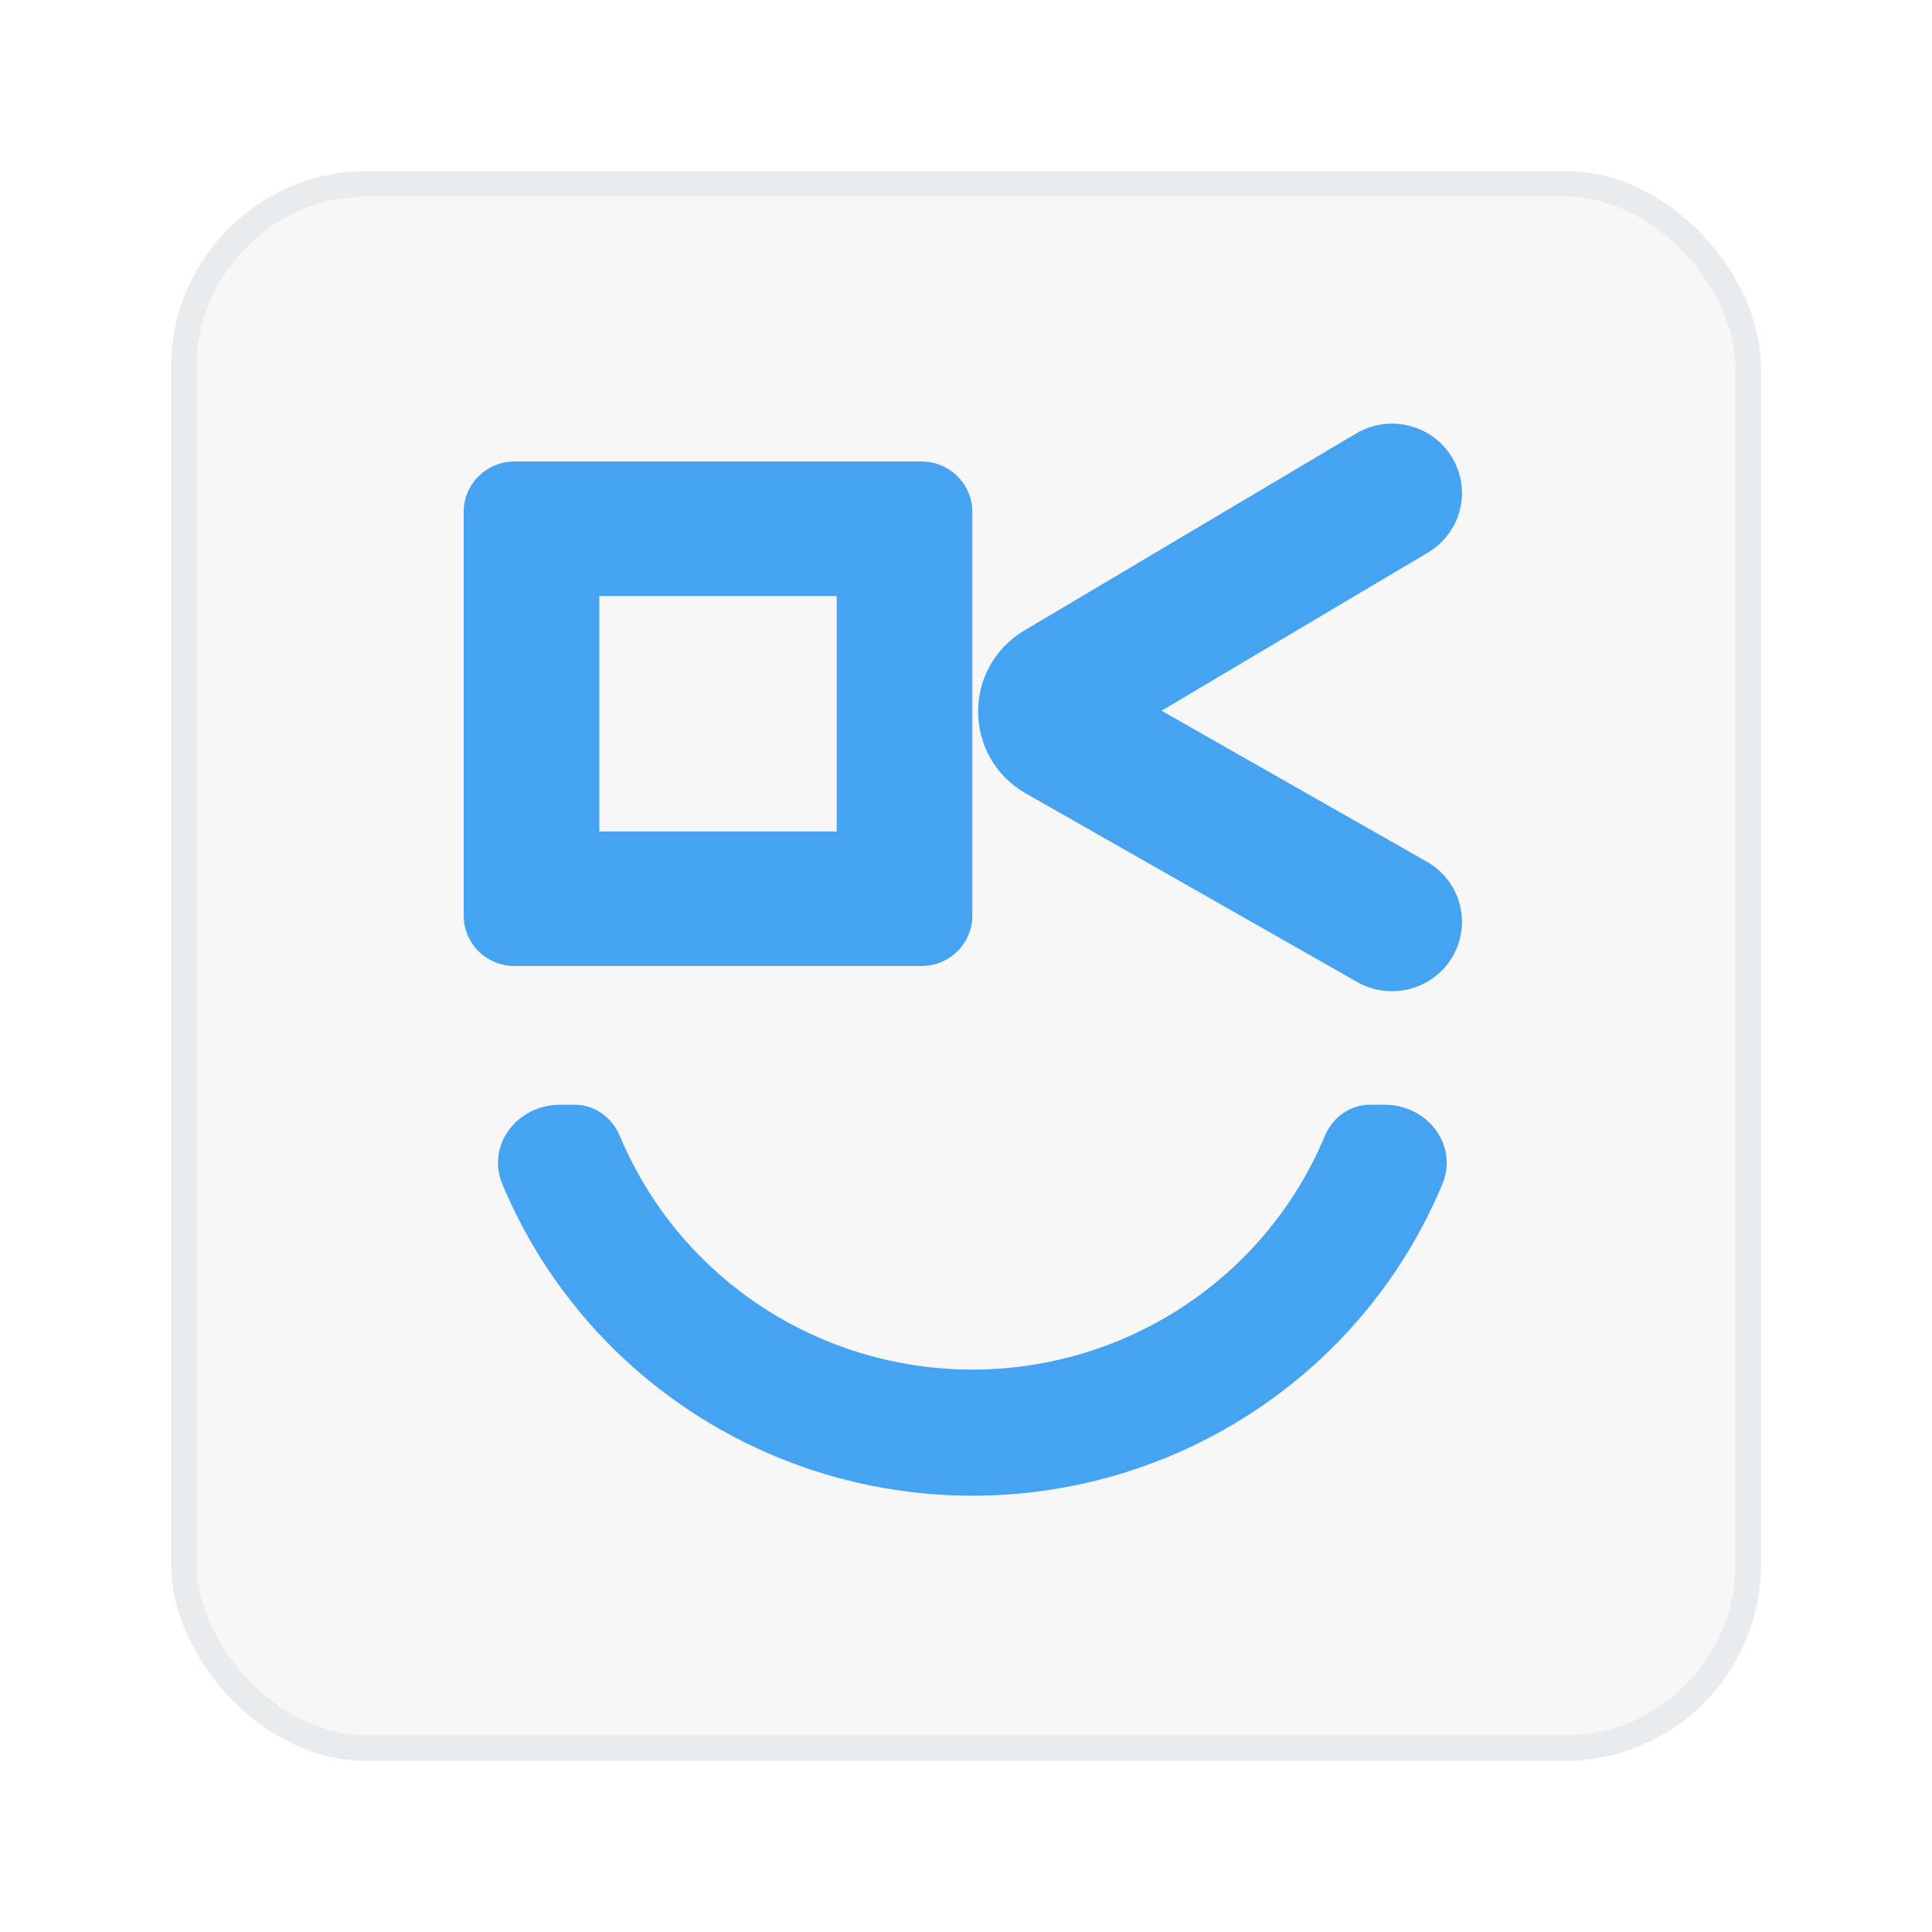 <svg width="226" height="226" viewBox="0 0 226 226" fill="none" xmlns="http://www.w3.org/2000/svg">
<g filter="url(#filter0_d_69_83)">
<rect x="21.5" y="21.5" width="183" height="183" rx="21.5" fill="#F7F7F7" stroke="#E9EBED" stroke-width="3"/>
<path fill-rule="evenodd" clip-rule="evenodd" d="M167.037 64.635C170.914 62.333 172.175 57.35 169.854 53.504C167.533 49.659 162.508 48.408 158.631 50.71L119.846 73.74C112.533 78.082 112.632 88.625 120.025 92.832L158.762 114.875C162.682 117.105 167.682 115.762 169.931 111.875C172.18 107.988 170.825 103.028 166.906 100.798L135.873 83.139L167.037 64.635ZM70.107 97.263V69.722H97.876V97.263H70.107ZM54.239 59.886C54.239 56.627 56.903 53.984 60.19 53.984H107.793C111.079 53.984 113.743 56.627 113.743 59.886V107.099C113.743 110.359 111.079 113.001 107.793 113.001H60.19C56.903 113.001 54.239 110.359 54.239 107.099V59.886Z" fill="#46A3F1"/>
<path fill-rule="evenodd" clip-rule="evenodd" d="M161.978 129.229C166.959 129.229 170.637 133.938 168.718 138.534V138.534C165.728 145.695 161.345 152.201 155.819 157.681C150.294 163.161 143.734 167.508 136.515 170.474C129.295 173.44 121.557 174.966 113.743 174.966C105.929 174.966 98.191 173.44 90.972 170.474C83.753 167.508 77.193 163.161 71.668 157.681C66.142 152.201 61.759 145.695 58.769 138.534V138.534C56.849 133.938 60.528 129.229 65.508 129.229H67.272C69.593 129.229 71.618 130.746 72.512 132.888V132.888C74.755 138.258 78.042 143.138 82.186 147.248C86.331 151.358 91.25 154.618 96.665 156.843C102.079 159.067 107.883 160.212 113.743 160.212C119.604 160.212 125.407 159.067 130.822 156.843C136.236 154.618 141.156 151.358 145.3 147.248C149.444 143.138 152.731 138.258 154.974 132.888V132.888C155.869 130.746 157.893 129.229 160.215 129.229H161.978Z" fill="#46A3F1"/>
</g>
<defs>
<filter id="filter0_d_69_83" x="0" y="0" width="226" height="226" filterUnits="userSpaceOnUse" color-interpolation-filters="sRGB">
<feFlood flood-opacity="0" result="BackgroundImageFix"/>
<feColorMatrix in="SourceAlpha" type="matrix" values="0 0 0 0 0 0 0 0 0 0 0 0 0 0 0 0 0 0 127 0" result="hardAlpha"/>
<feOffset/>
<feGaussianBlur stdDeviation="10"/>
<feComposite in2="hardAlpha" operator="out"/>
<feColorMatrix type="matrix" values="0 0 0 0 0.963 0 0 0 0 0.963 0 0 0 0 0.963 0 0 0 1 0"/>
<feBlend mode="normal" in2="BackgroundImageFix" result="effect1_dropShadow_69_83"/>
<feBlend mode="normal" in="SourceGraphic" in2="effect1_dropShadow_69_83" result="shape"/>
</filter>
</defs>
</svg>
